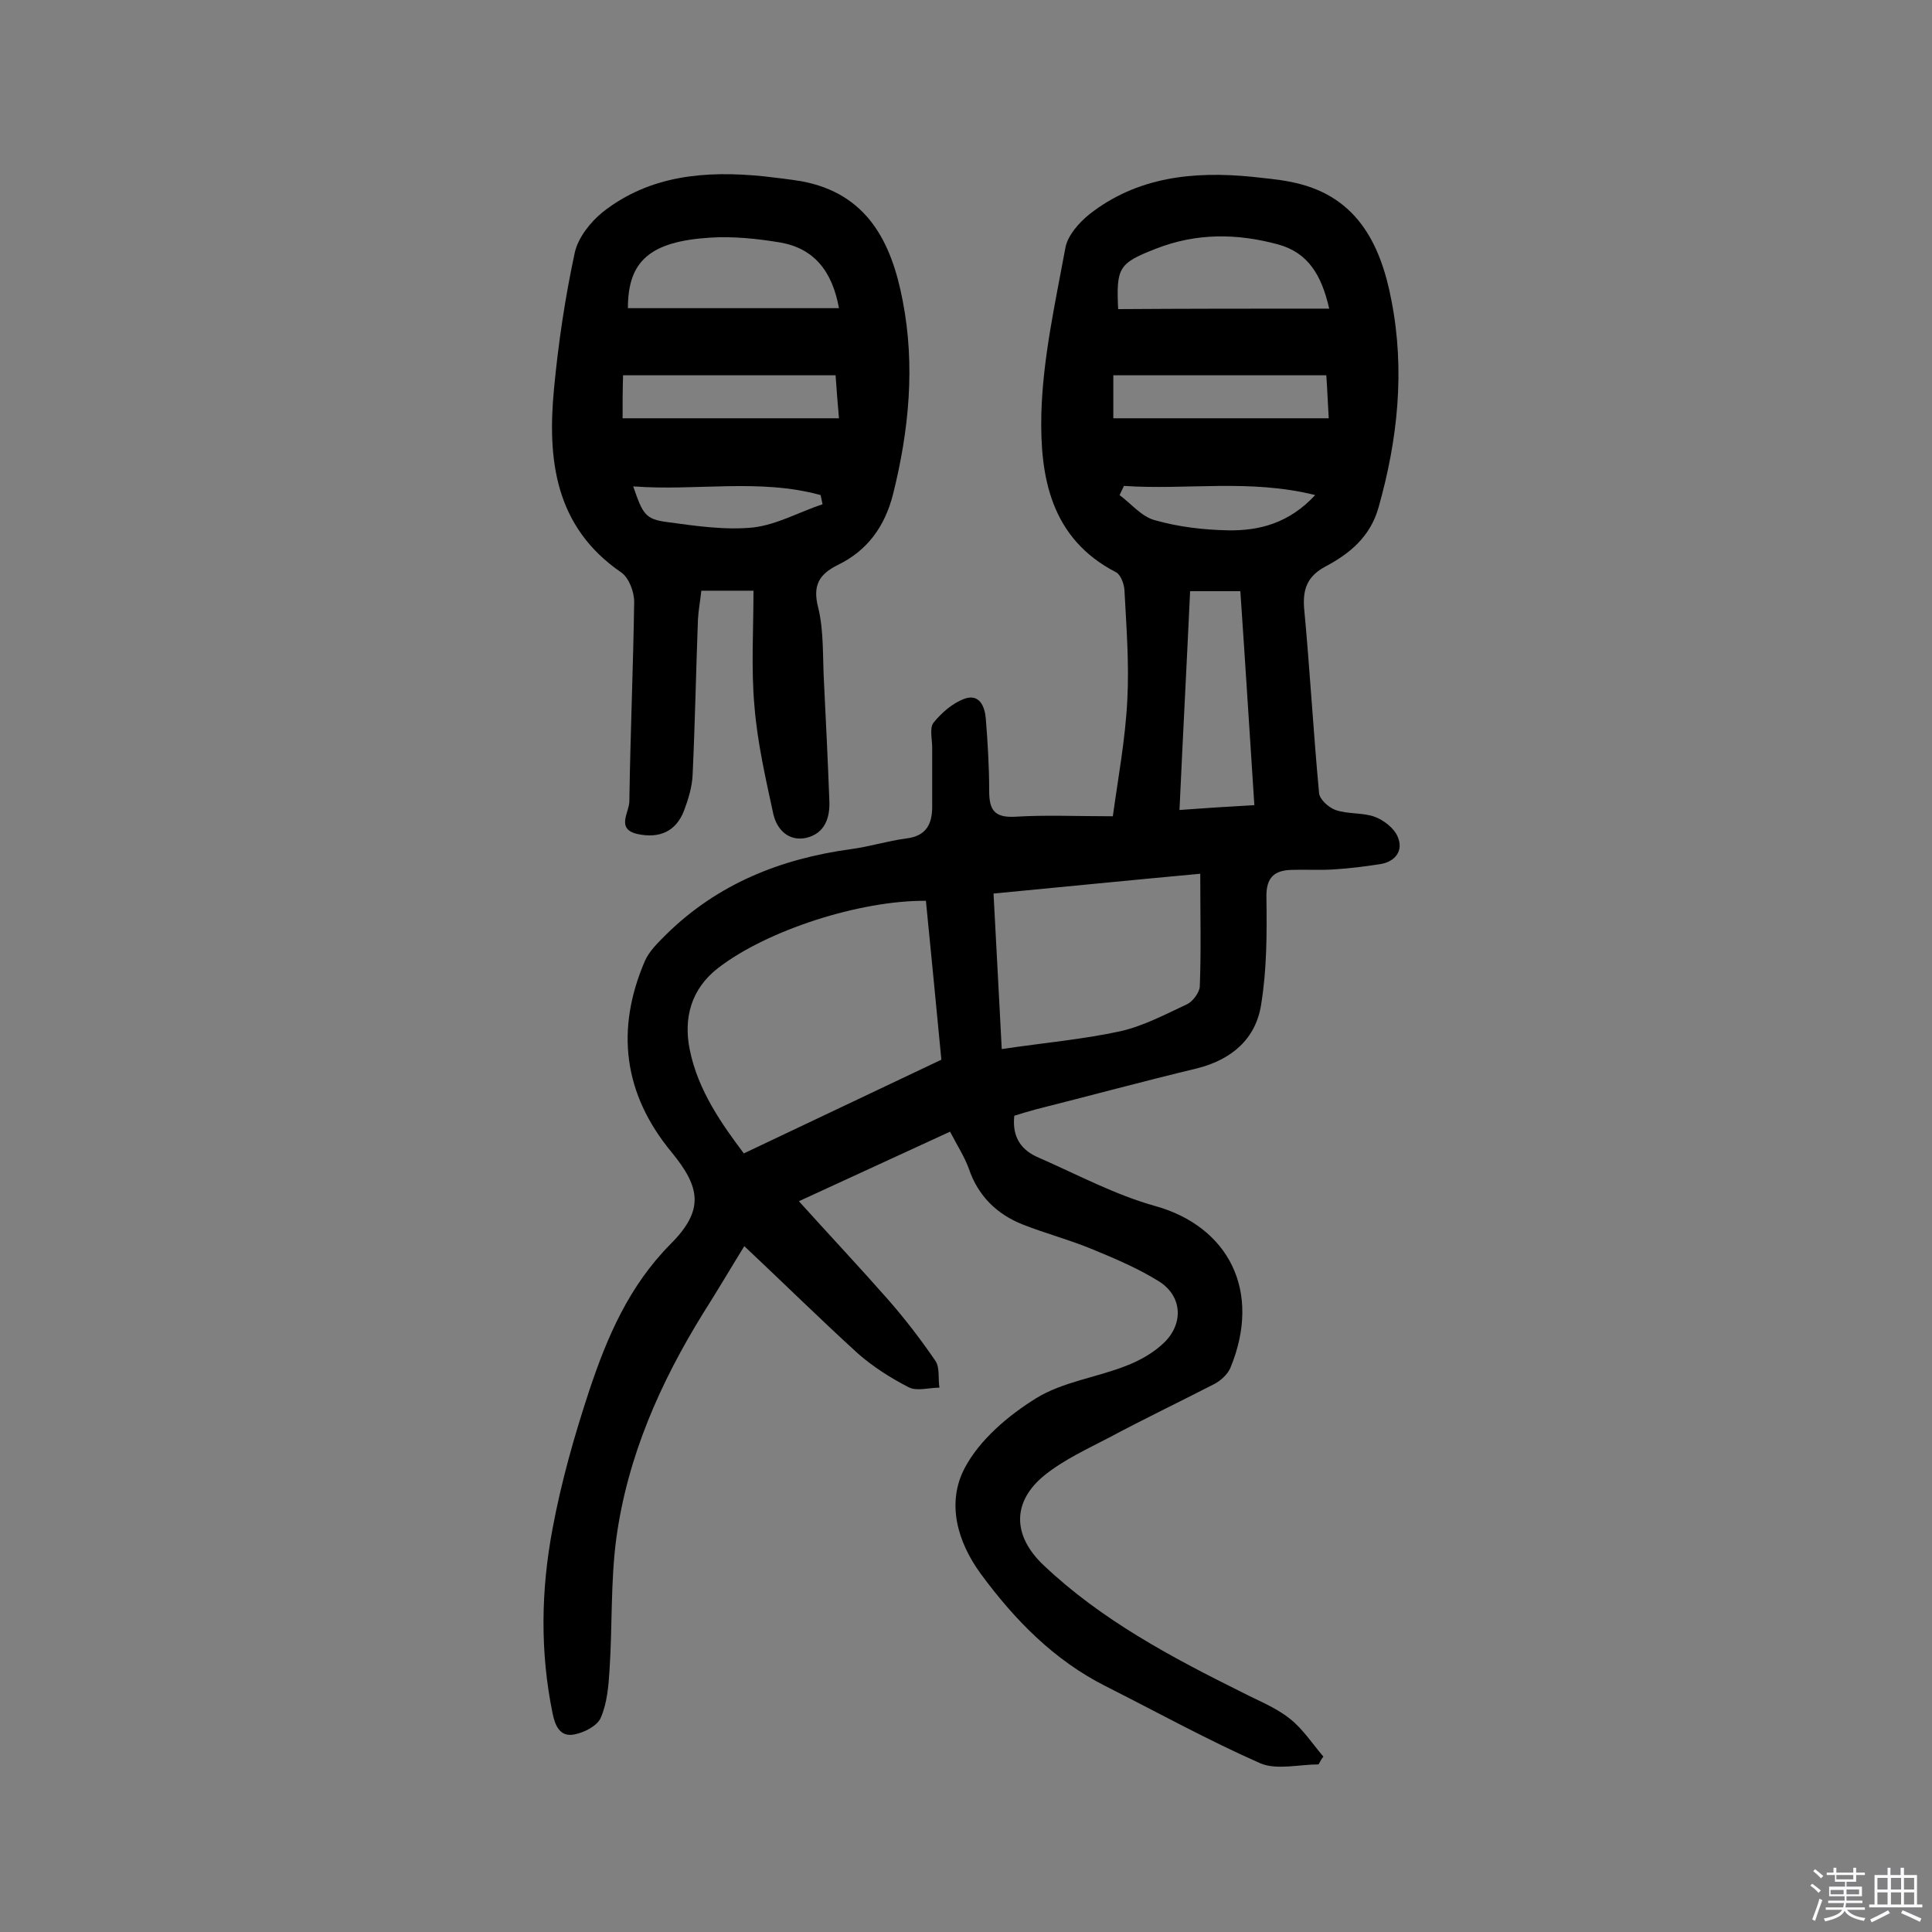 <svg enable-background="new 0 0 400 400" viewBox="0 0 400 400" xmlns="http://www.w3.org/2000/svg"><rect x="0" y="0" width="400" height="400" fill="#808080" stroke="none"/><path d="m374.8 390.4.4-.4c.7.5 1.3 1 1.8 1.4l-.5.5c-.5-.6-1.1-1.1-1.7-1.5zm1 7.3-.6-.3c.5-1.4 1.1-2.8 1.5-4.3.2.1.4.2.6.3-.5 1.3-1 2.8-1.5 4.3zm-.4-10.3.4-.4c.4.3 1 .8 1.7 1.4l-.5.5c-.4-.5-1-1-1.6-1.5zm2.5.3h1.7v-1h.6v1h3.5v-1h.6v1h1.8v.5h-1.8v1.4h-2v1h3.2v2h-3.2v.9h3.3v.5h-3.4c0 .3-.1.6-.1.9h4v.5h-3.7c.7.9 1.9 1.5 3.8 1.7-.1.2-.2.4-.3.6-2.1-.4-3.5-1.1-4-2.1-.4 1-1.8 1.7-4 2.2-.1-.2-.2-.4-.3-.6 2.1-.4 3.4-1 3.8-1.8h-3.4v-.5h3.6c.1-.3.1-.6.2-.9h-3.3v-.5h3.4c0-.3 0-.6 0-.9h-3.2v-2h3.3v-1h-2.1v-1.4h-1.7v-.5zm1.1 3.5v1h2.7c0-.3 0-.4 0-.4 0-.1 0-.2 0-.2 0-.1 0-.2 0-.3h-2.7zm1.2-3v.9h3.5v-.9zm4.7 3h-2.6v.6.4h2.6z" fill="#fbfafc"/><path d="m393.6 386.7h.6v1.5h2.7v6.1h1.1v.6h-11v-.6h1.1v-6.1h2.7v-1.5h.6v1.5h2.1v-1.5zm-2.7 8.8.4.6c-1.2.6-2.5 1.3-3.8 1.9-.1-.2-.2-.4-.3-.6 1.2-.6 2.5-1.2 3.7-1.9zm-2.2-6.7v2.4h2.1v-2.4zm0 3v2.5h2.1v-2.5zm2.8-3v2.4h2.1v-2.4zm0 3v2.5h2.1v-2.5zm6 6.1c-1.4-.7-2.7-1.3-3.9-1.8l.3-.6c1.5.6 2.7 1.2 3.9 1.7zm-1.2-9.1h-2.1v2.4h2.1zm-2.1 3v2.5h2.1v-2.5z" fill="#fbfafc"/><g fill="#010000"><path d="m273 365.3c-4 0-8.6 1.2-12-.2-10.9-4.8-21.4-10.6-32.1-16s-18.8-13.7-25.8-23.2c-5-6.8-7.1-14.8-3.4-21.9 3.1-5.9 9-10.9 14.8-14.5 5.5-3.4 12.5-4.3 18.6-6.7 2.9-1.1 5.9-2.8 8.1-5 4-4.1 3.4-9.7-1.4-12.6-4.2-2.6-8.9-4.6-13.5-6.5-4.8-2-9.8-3.3-14.6-5.2-5.3-2.1-9.2-5.9-11.1-11.5-.9-2.5-2.4-4.8-3.9-7.7-11.1 5.1-21.7 10-31.3 14.4 6.5 7.2 12.6 13.7 18.5 20.4 3.5 4 6.8 8.3 9.8 12.7.9 1.4.5 3.6.8 5.5-2.2 0-4.7.8-6.4-.1-3.7-1.9-7.3-4.2-10.4-6.9-7.8-7.1-15.3-14.5-23.6-22.3-2.9 4.7-5.6 9.3-8.4 13.7-9 14.5-15.8 29.9-18.1 46.8-1.2 9-.8 18.1-1.4 27.2-.2 3.3-.5 6.9-1.8 9.9-.7 1.7-3.4 3.1-5.5 3.5-3 .6-4-1.9-4.5-4.4-2.6-12.7-2.4-25.5 0-38.2 1.8-9.7 4.5-19.2 7.6-28.6 3.7-11.1 8.2-21.6 16.8-30.3 7-7 6.3-11.7.2-19.1-9.9-12-11.6-25.3-5.5-39.5.9-2.1 2.8-3.9 4.5-5.6 10.6-10.4 23.6-15.6 38.2-17.6 3.8-.5 7.6-1.7 11.4-2.2 4.2-.5 5.4-3 5.4-6.6 0-4.1 0-8.1 0-12.2 0-1.8-.6-4.1.3-5.2 1.6-2 3.9-4 6.3-4.9 3.2-1.2 4.3 1.6 4.5 4.1.4 5 .7 10 .7 15 0 3.9 1.1 5.5 5.3 5.3 6.3-.4 12.7-.1 20.3-.1 1.1-8 2.6-16 3-24.1.4-7.6-.2-15.2-.6-22.8-.1-1.3-.8-3.1-1.7-3.6-13.6-7-15.8-19.8-15.5-32.8.3-11.5 2.9-23.1 5-34.5.5-2.5 2.8-5.1 4.9-6.8 9.9-7.8 21.6-9 33.7-7.8 2.6.3 5.2.5 7.7 1 13.7 2.5 18.9 12.5 21.2 24.7 2.8 14.4 1.3 28.7-2.7 42.8-1.7 6-5.9 9.5-11 12.2-3.7 2-4.7 4.6-4.4 8.6 1.2 12.7 1.9 25.5 3.1 38.3.1 1.3 2 3 3.4 3.5 2.6.9 5.6.5 8.1 1.4 1.9.7 4.1 2.4 4.8 4.2 1.2 2.8-.5 5.1-3.6 5.6-3.2.5-6.4.9-9.6 1.1-2.9.2-5.8 0-8.8.1-3.5.1-5.3 1.5-5.2 5.7.1 7.4.1 14.9-1.1 22.2-1.1 7.1-6.1 11.4-13.3 13.2-11.2 2.7-22.3 5.7-33.4 8.5-1.5.4-3.1.9-4.4 1.3-.5 4.5 1.5 7.2 5.1 8.7 8 3.5 15.8 7.7 24.1 10 15 4.2 22.2 17.5 15.5 33.6-.6 1.3-2 2.6-3.4 3.3-7.2 3.7-14.5 7.2-21.6 11-4.6 2.4-9.4 4.6-13.4 7.8-6.8 5.5-6.7 12.5-.3 18.6 12 11.4 26.5 19.1 41.2 26.4 3.3 1.7 6.9 3.1 9.8 5.4 2.7 2.1 4.7 5.2 7 7.9-.3.3-.7 1-1 1.6zm-81.3-178.8c-13.7-.1-32.9 6.1-43 13.9-5.7 4.4-7.2 10.5-5.9 16.9 1.7 8.5 6.7 15.5 11.2 21.5 13.9-6.6 27.2-12.9 40.9-19.4-1-10.5-2.1-21.7-3.2-32.9zm56.8-5.6c-14.1 1.3-28.2 2.7-42.8 4.1.6 10.8 1.1 21.2 1.7 32.2 8.7-1.3 16.8-2 24.6-3.7 4.8-1.1 9.3-3.5 13.8-5.6 1.2-.6 2.5-2.4 2.6-3.6.3-7.4.1-14.7.1-23.4zm11.2-14.2c-1-15.2-1.9-29.8-2.9-44.3-3.7 0-6.8 0-10.4 0-.7 15.1-1.5 30-2.2 45.3 5.3-.4 10.1-.7 15.5-1zm15.5-102.8c-1.6-7-4.4-11.6-10.6-13.3-8.5-2.3-16.9-2.4-25.3.9-7.7 3-8.2 3.9-7.8 12.5 14.4-.1 28.7-.1 43.7-.1zm-44.7 22.7h44.6c-.2-3.3-.3-6.1-.5-8.9-15 0-29.5 0-44.1 0zm2.2 14c-.3.6-.6 1.3-.9 1.9 2.4 1.8 4.6 4.5 7.3 5.2 4.9 1.4 10.1 2 15.2 2.1 6.5.1 12.6-1.5 18-7.3-13.6-3.4-26.7-1-39.6-1.9z"/><path d="m156 122.3c-3.9 0-7.1 0-10.8 0-.2 2-.6 4-.7 6-.4 10.7-.6 21.4-1.1 32.1-.1 2.5-.9 5.1-1.8 7.5-1.7 4.3-5.1 5.7-9.5 4.8-4.7-1-1.8-4.5-1.8-6.8.2-13.8.8-27.6 1-41.3 0-2.1-1.1-5-2.7-6.1-13.7-9.4-15.3-23.3-13.9-38 .9-9.5 2.3-18.9 4.3-28.2.7-3.1 3.2-6.3 5.8-8.4 9.8-7.7 21.4-8.6 33.3-7.4 2.6.3 5.2.6 7.7 1 13.8 2.5 18.8 12.7 21.1 24.8 2.6 13.4 1.3 26.8-2 40-1.7 6.7-5.3 11.7-11.5 14.7-3.8 1.9-5.2 4.2-4 8.8 1.2 4.9.9 10.3 1.2 15.5.4 8.1.8 16.2 1.1 24.3.2 3.7-.9 7-4.9 7.9-3.7.7-6-1.9-6.7-5-1.6-7.4-3.3-14.8-3.9-22.3-.7-7.7-.2-15.6-.2-23.9zm-26-58.5h43.7c-1.4-7.7-5.2-12.4-12.2-13.6-4.8-.8-9.7-1.3-14.5-1-12.5.8-17 4.9-17 14.6zm-1.1 22.8h44.8c-.3-3.3-.5-6.1-.7-8.9-15 0-29.5 0-44 0-.1 3.1-.1 5.9-.1 8.9zm41.4 17.8c-.1-.6-.3-1.3-.4-1.9-12.7-3.5-25.8-.8-38.8-1.8 2 5.8 2.5 6.8 7.1 7.4 5.9.8 12 1.7 17.8 1.1 4.9-.6 9.5-3.2 14.3-4.8z"/></g></svg>